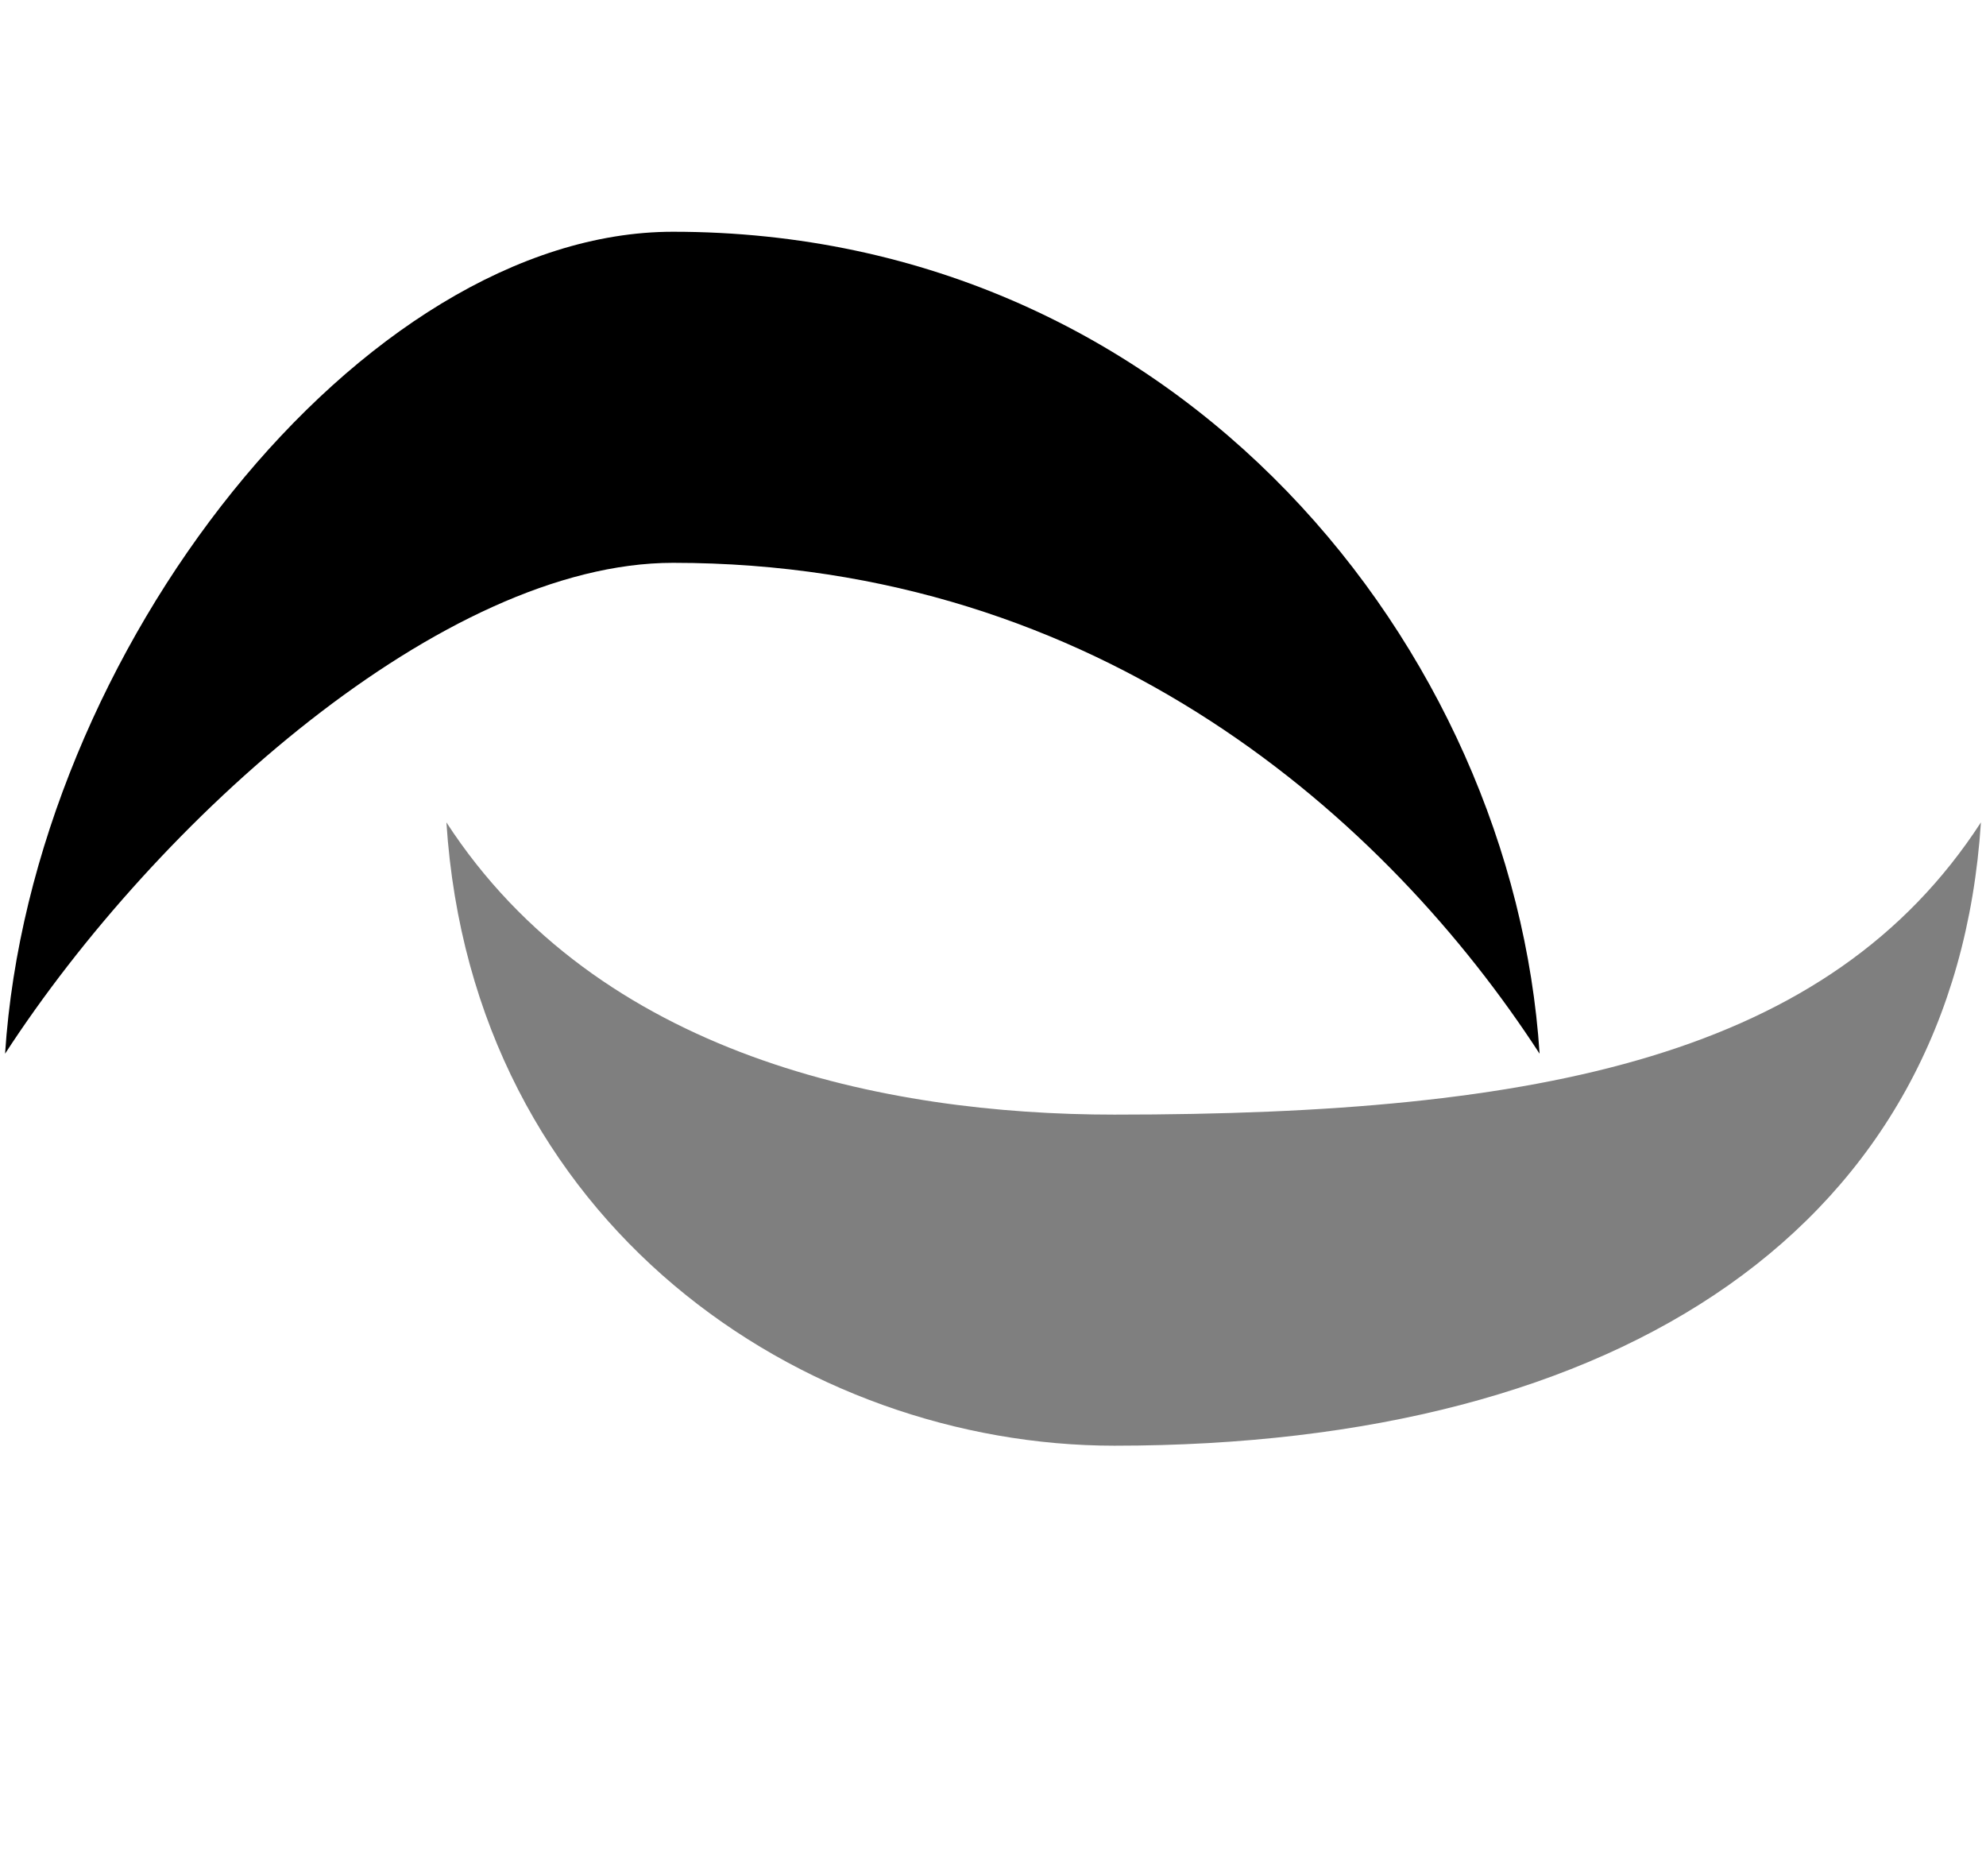 <svg
 xmlns="http://www.w3.org/2000/svg"
 xmlns:xlink="http://www.w3.org/1999/xlink"
 width="18px" height="17px">
<defs>
<filter id="Filter_0">
    <feFlood flood-color="rgb(255, 255, 255)" flood-opacity="1" result="floodOut" />
    <feComposite operator="atop" in="floodOut" in2="SourceGraphic" result="compOut" />
    <feBlend mode="normal" in="compOut" in2="SourceGraphic" />
</filter>

</defs>
<g filter="url(#Filter_0)">
<path fill-rule="evenodd"  fill="rgb(0, 0, 0)"
 d="M6.1,5.1 C4.018,5.1 1.421,7.431 0.046,9.548 C0.283,5.897 3.289,2.1 6.1,2.1 C10.711,2.1 13.717,5.897 13.954,9.548 C12.579,7.431 9.982,5.1 6.1,5.1 Z"/>
<path fill-rule="evenodd"  opacity="0.502" fill="rgb(0, 0, 0)"
 d="M10.1,10.1 C13.982,10.1 16.579,9.569 17.954,7.452 C17.717,11.103 14.711,13.1 10.1,13.1 C7.289,13.1 4.283,11.103 4.046,7.452 C5.421,9.569 8.018,10.1 10.1,10.1 Z"/>
</g>
</svg>
